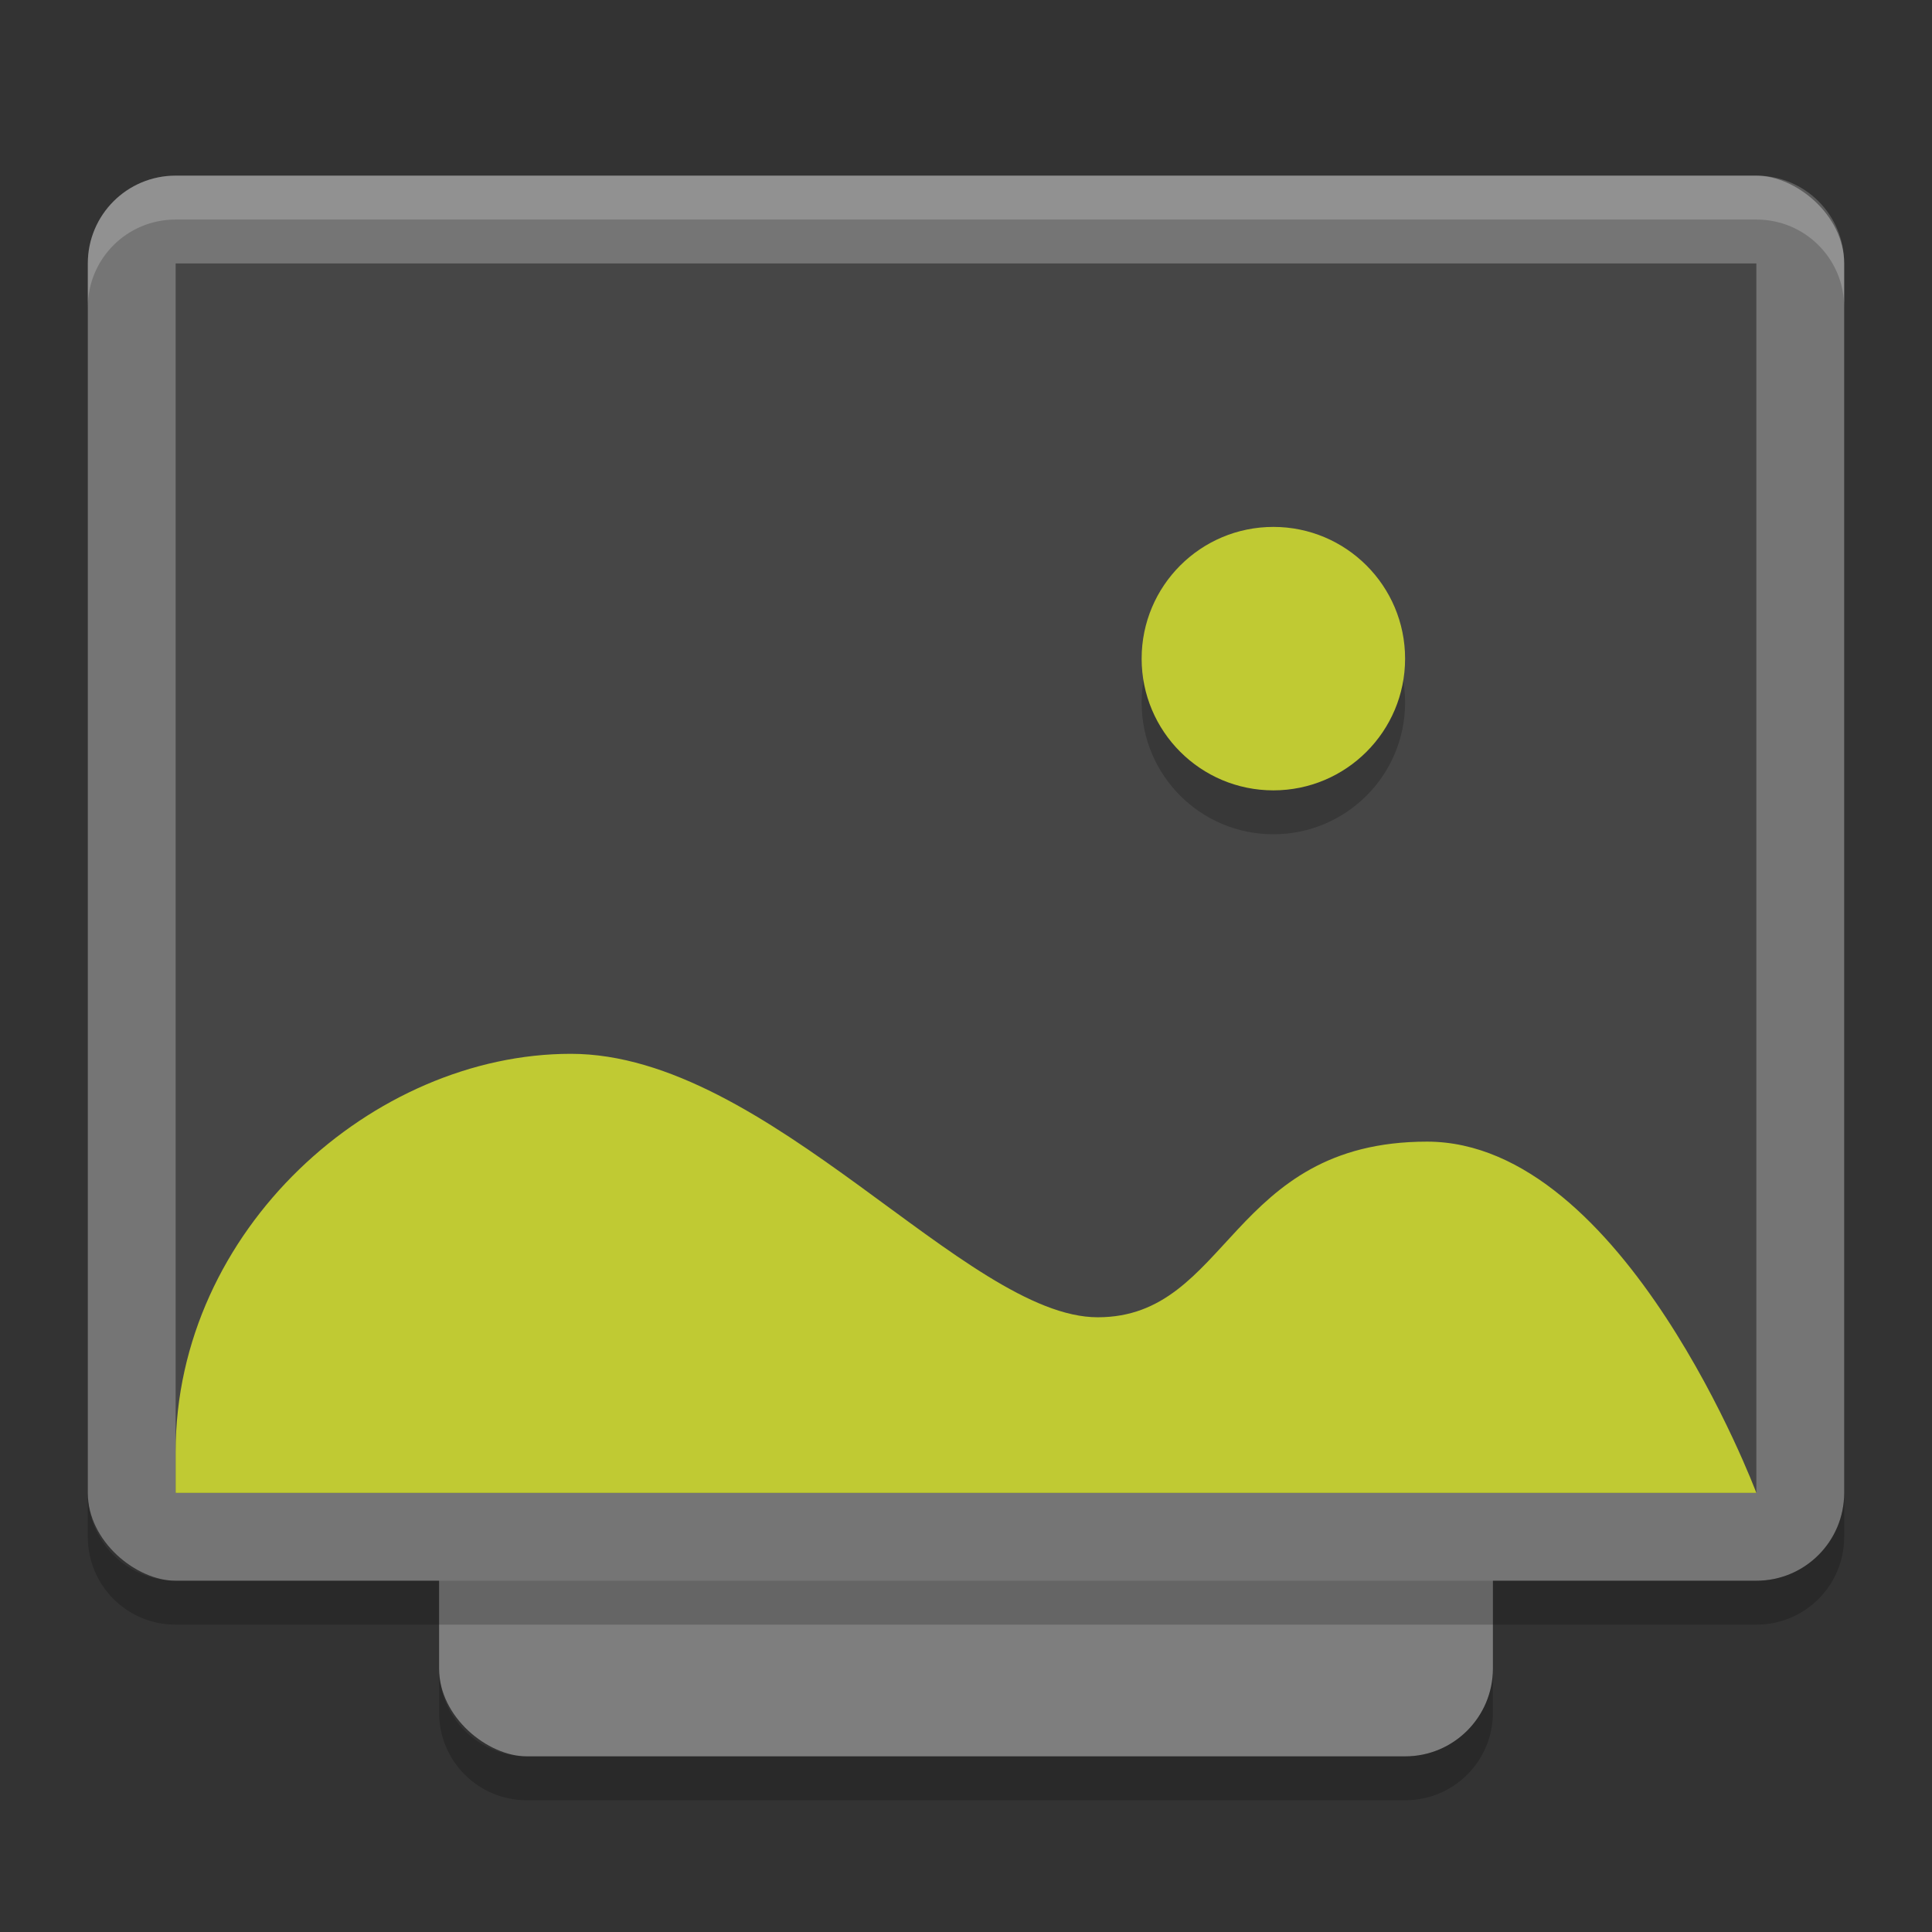 <?xml version="1.0" encoding="UTF-8" standalone="no"?>
<svg id="svg4468" xmlns:rdf="http://www.w3.org/1999/02/22-rdf-syntax-ns#" xmlns="http://www.w3.org/2000/svg" height="22" viewBox="0 0 44 44" width="22" version="1.1" xmlns:cc="http://creativecommons.org/ns#" xmlns:dc="http://purl.org/dc/elements/1.1/">
 <rect x="0" y="0" width="44" height="44" fill="#333333" stroke="none"/>
 <rect id="rect4777" ry="2" rx="2" transform="matrix(0,-1,-1,0,0,0)" height="24" width="32" y="-34" x="-40" fill="#7e7e7e"/>
 <rect id="rect4203-7" transform="matrix(0,-1,-1,0,0,0)" rx="2" ry="2" height="40" width="32" y="-42" x="-36" fill="#757575"/>
 <rect id="rect3282" ry="0" rx="0" transform="matrix(0,-1,-1,0,0,0)" height="36" width="28" y="-40" x="-34" fill="#464646"/>
 <path id="rect4414" opacity=".2" fill="#fff" d="m4 4c-1.108 0-2 0.892-2 2v1c0-1.108 0.892-2 2-2h36c1.108 0 2 0.892 2 2v-1c0-1.108-0.892-2-2-2h-36z"/>
 <path id="rect4779" opacity=".2" d="m10 38v1c0 1.108 0.892 2 2 2h20c1.108 0 2-0.892 2-2v-1c0 1.108-0.892 2-2 2h-20c-1.108 0-2-0.892-2-2z"/>
 <path id="rect4077" opacity=".2" d="m2 34v1c0 1.108 0.892 2 2 2h36c1.108 0 2-0.892 2-2v-1c0 1.108-0.892 2-2 2h-36c-1.108 0-2-0.892-2-2z"/>
 <path id="path4162" opacity=".2" style="color:#bebebe" d="m29 13c-1.657 0-3 1.343-3 3s1.343 3 3 3 3-1.343 3-3-1.343-3-3-3z"/>
 <path id="path3133" d="m29 12c-1.657 0-3 1.343-3 3s1.343 3 3 3 3-1.343 3-3-1.343-3-3-3z" style="color:#bebebe" fill="#c0ca33"/>
 <path id="path4447" d="m13 24c-4.5 0-9 4-9 9.062v0.938h36s-3-8-7.5-8-4.5 4-7.5 4-7.5-6-12-6z" style="color:#bebebe" fill="#c0ca33"/>
</svg>
